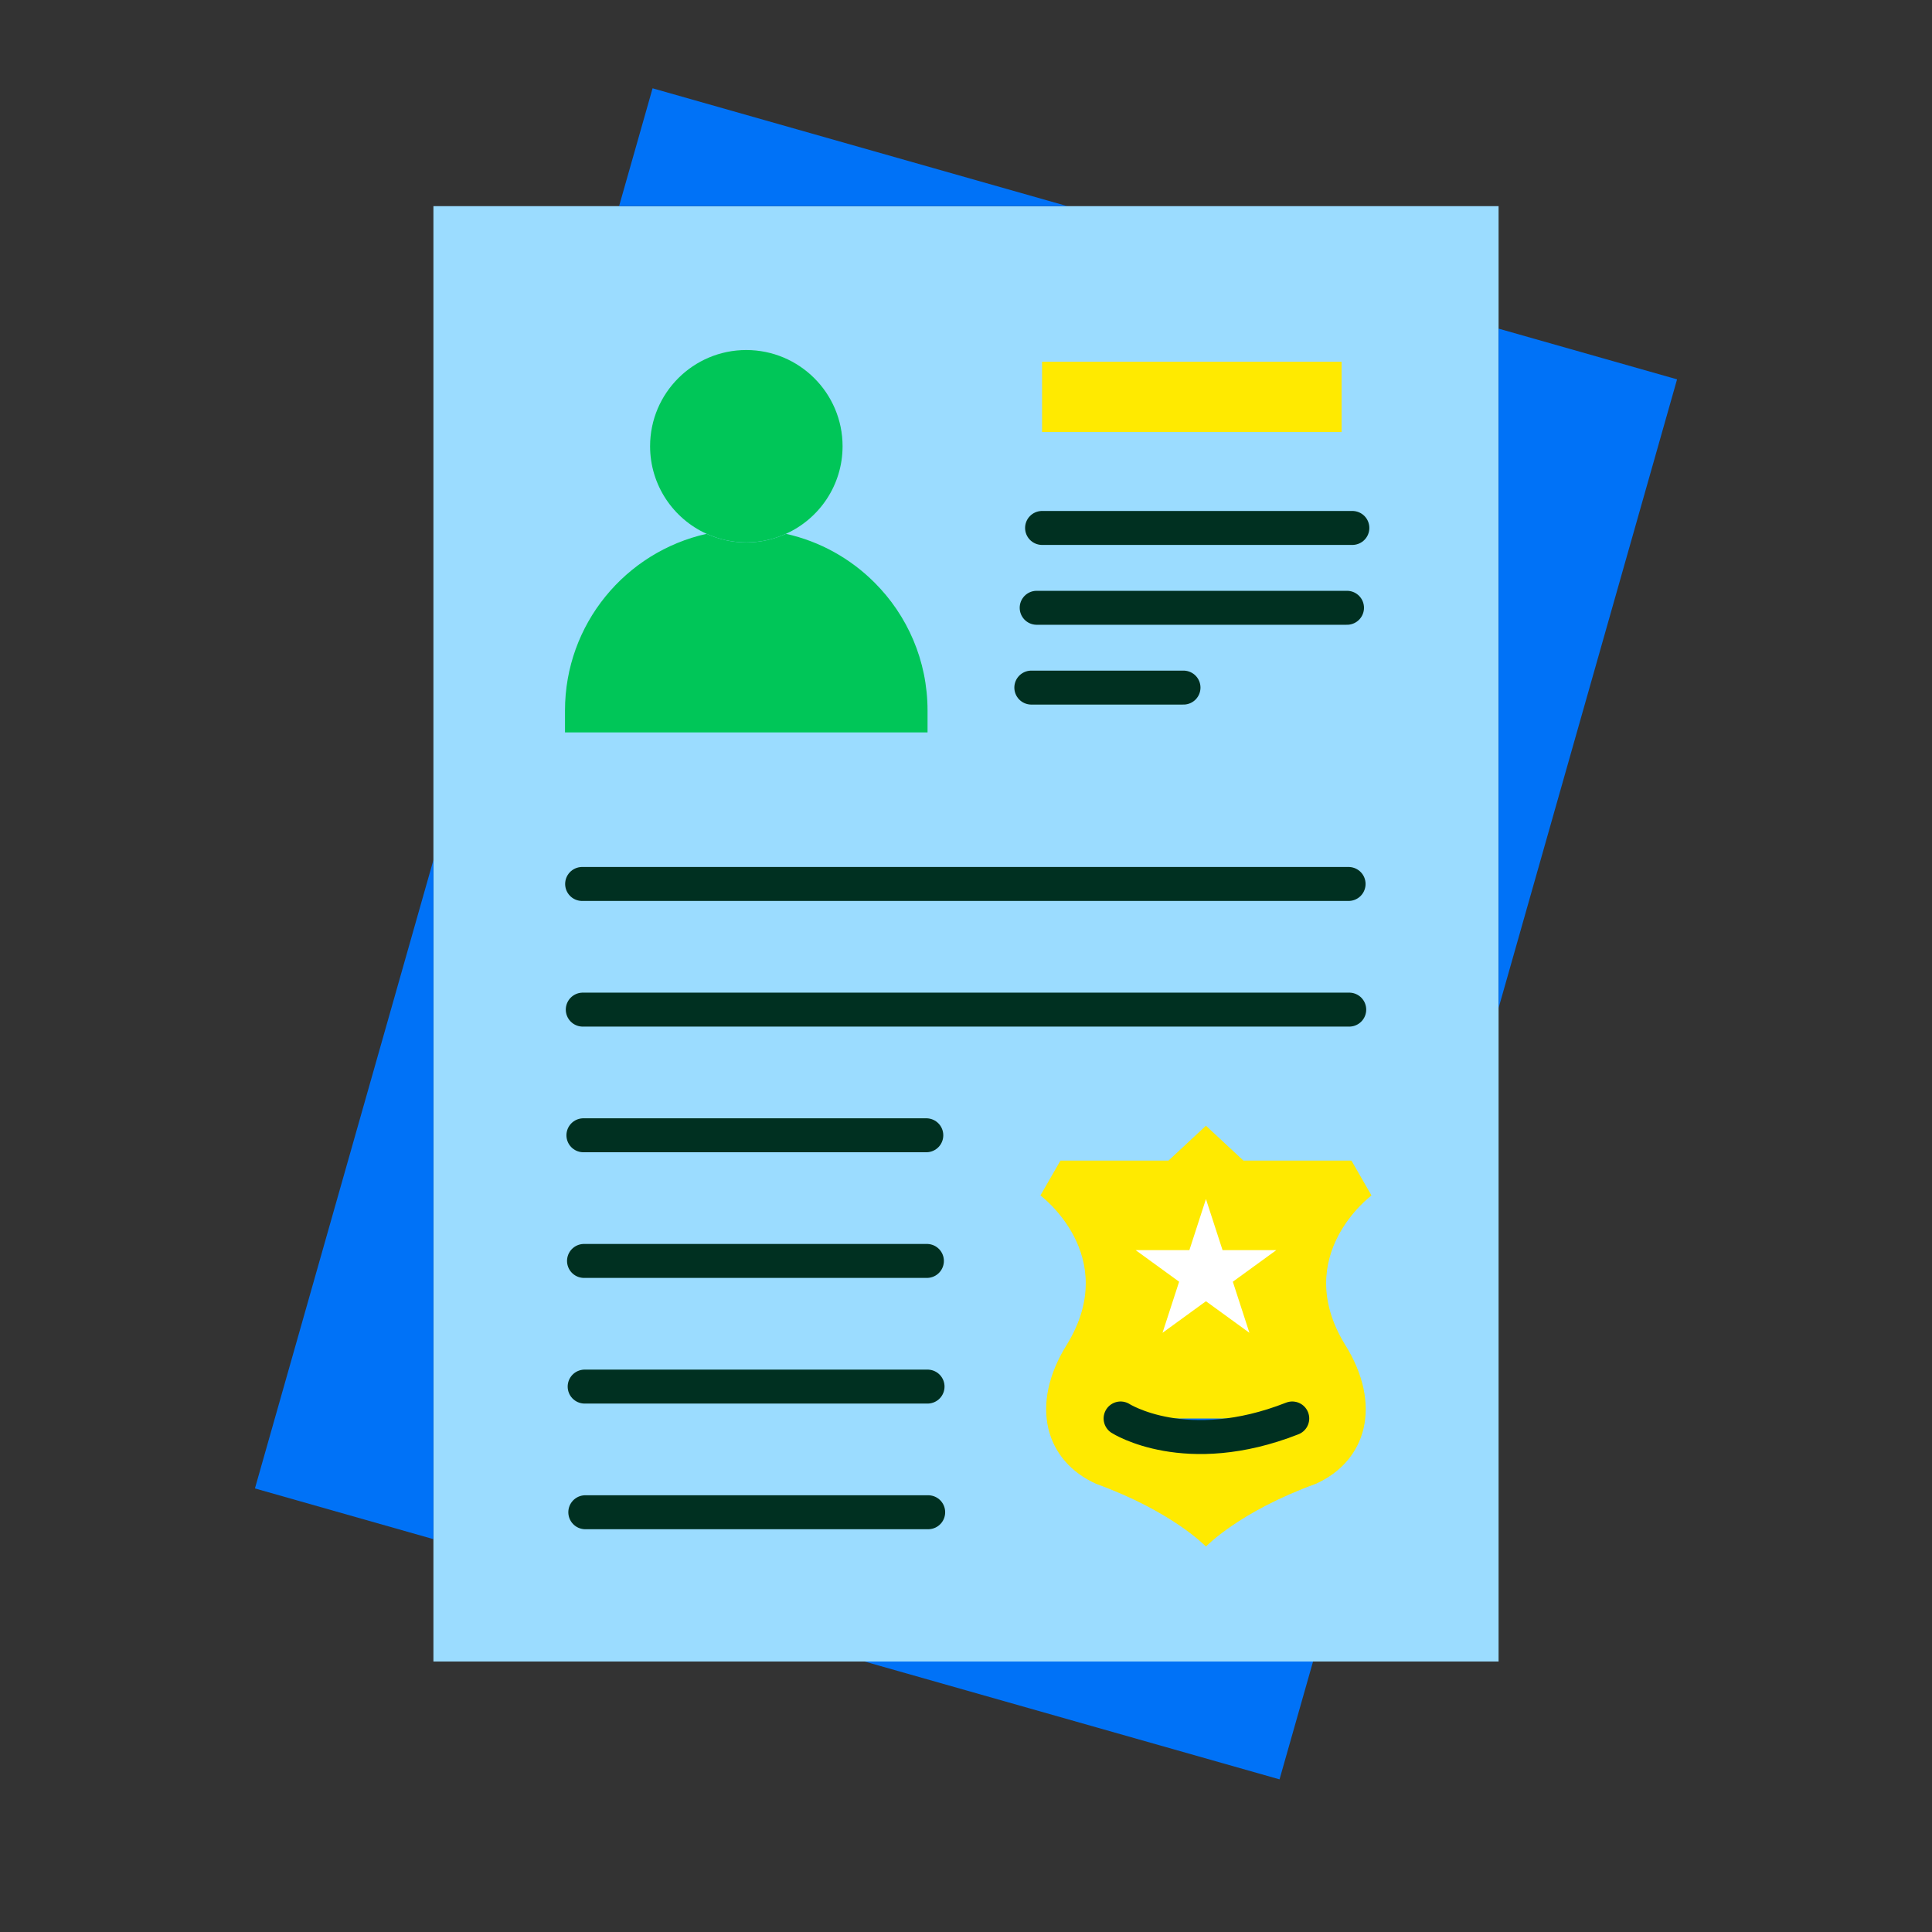 <?xml version="1.0" encoding="UTF-8"?>
<svg id="Layer_1" data-name="Layer 1" xmlns="http://www.w3.org/2000/svg" viewBox="0 0 512 512">
  <rect x="0" y="0" width="512" height="512" fill="#333333" stroke="none"/>
  <defs>
    <style>
      .cls-1 {
        fill: #00c658;
      }

      .cls-2, .cls-3 {
        fill: #0072f7;
      }

      .cls-4 {
        fill: #fff;
      }

      .cls-5 {
        fill: #ffea00;
      }

      .cls-6 {
        fill: #9bdcff;
      }

      .cls-3 {
        stroke: #003021;
        stroke-linecap: round;
        stroke-linejoin: round;
        stroke-width: 9px;
      }
    </style>
  </defs>
  <rect class="cls-6" x="114.86" y="54.63" width="282.28" height="385.69"/>
  <polygon class="cls-2" points="114.86 227.91 114.86 407.89 67.56 394.45 114.86 227.91"/>
  <polygon class="cls-2" points="282.85 54.63 164.06 54.63 172.94 23.4 282.85 54.63"/>
  <polygon class="cls-2" points="347.97 440.32 339.09 471.55 229.12 440.32 347.97 440.32"/>
  <polygon class="cls-2" points="444.44 100.53 397.14 267.13 397.14 87.09 444.44 100.53"/>
  <g>
    <path class="cls-1" d="M223.29,118.25c0,10.31-6.14,19.21-15,23.21-3.21,1.45-6.76,2.28-10.52,2.28s-7.31-.83-10.52-2.28c-8.83-4-14.97-12.9-14.97-23.21,0-14.07,11.42-25.49,25.49-25.49s25.52,11.42,25.52,25.49Z"/>
    <path class="cls-1" d="M245.81,188.3v5.79h-96.08v-5.79c0-22.9,16.04-42.04,37.52-46.83,3.21,1.45,6.76,2.28,10.52,2.28s7.31-.83,10.52-2.28c9.04,2,17.14,6.59,23.45,12.9,8.69,8.66,14.07,20.66,14.07,33.93Z"/>
  </g>
  <rect class="cls-5" x="276.16" y="95.87" width="79.38" height="18.61"/>
  <path class="cls-5" d="M319.59,409.86s8.77-9.24,29.09-16.62c13.39-6,17.86-20.86,7.7-37.02-14.32-23.55,7.08-39.41,7.08-39.41l-5.31-9.24h-28.63s-9.93-9.24-9.93-9.24l-9.93,9.24h-28.63l-5.31,9.24s21.4,15.85,7.08,39.41c-10.16,16.16-5.7,31.02,7.7,37.02,20.32,7.39,29.09,16.62,29.09,16.62Z"/>
  <polygon class="cls-4" points="319.59 317.76 323.99 331.3 338.23 331.3 326.71 339.67 331.11 353.21 319.59 344.84 308.08 353.21 312.48 339.67 300.96 331.3 315.2 331.3 319.59 317.76"/>
  <g>
    <line class="cls-3" x1="276.16" y1="139.91" x2="358.39" y2="139.91"/>
    <line class="cls-3" x1="274.73" y1="161.07" x2="356.97" y2="161.07"/>
    <line class="cls-3" x1="273.31" y1="182.22" x2="313.64" y2="182.22"/>
    <line class="cls-3" x1="154.27" y1="234.26" x2="357.39" y2="234.26"/>
    <line class="cls-3" x1="154.44" y1="267.56" x2="357.56" y2="267.56"/>
    <line class="cls-3" x1="154.61" y1="300.86" x2="245.48" y2="300.86"/>
    <line class="cls-3" x1="154.77" y1="334.16" x2="245.64" y2="334.16"/>
    <line class="cls-3" x1="154.94" y1="367.46" x2="245.81" y2="367.46"/>
    <line class="cls-3" x1="155.11" y1="400.76" x2="245.98" y2="400.76"/>
    <path class="cls-3" d="M296.97,375.91s17.32,11.08,45.49,0"/>
  </g>
</svg>